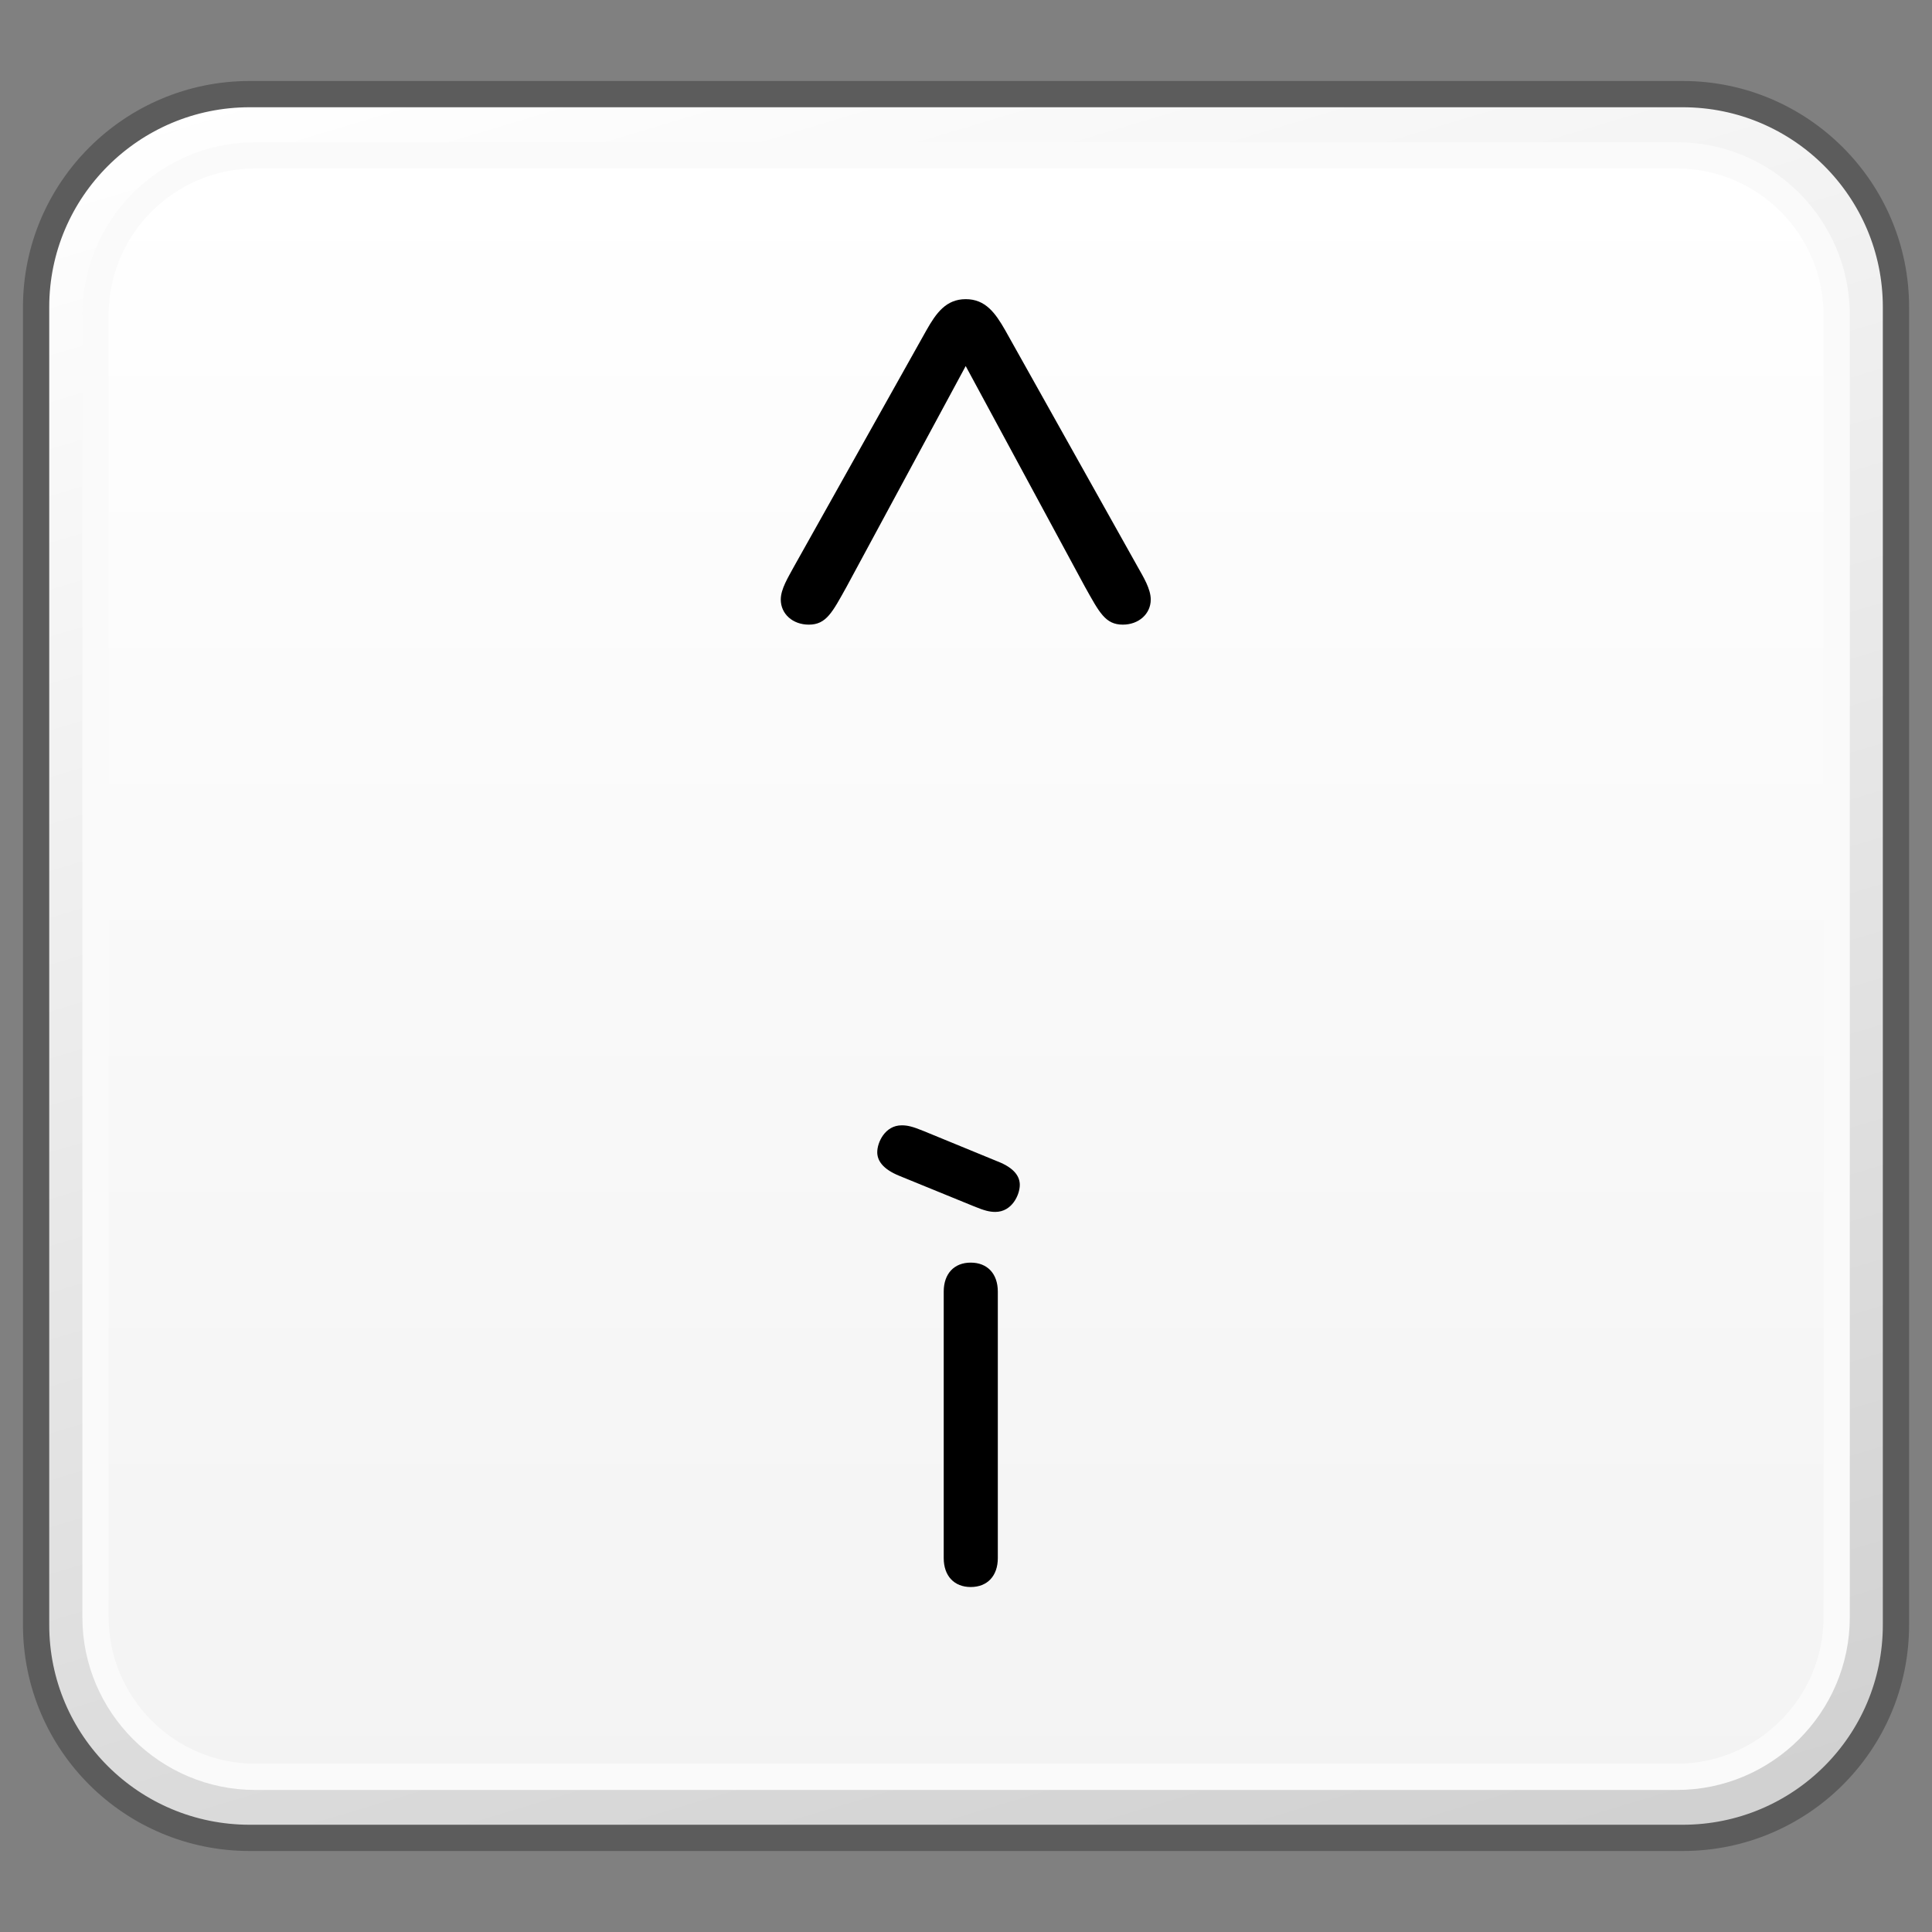 <?xml version="1.0" encoding="utf-8"?>
<!-- Generator: Adobe Illustrator 16.0.4, SVG Export Plug-In . SVG Version: 6.00 Build 0)  -->
<!DOCTYPE svg PUBLIC "-//W3C//DTD SVG 1.1//EN" "http://www.w3.org/Graphics/SVG/1.1/DTD/svg11.dtd">
<svg version="1.1" xmlns="http://www.w3.org/2000/svg" xmlns:xlink="http://www.w3.org/1999/xlink" x="0px" y="0px" width="32px"
	 height="32px" viewBox="0 0 32 32" enable-background="new 0 0 32 32" xml:space="preserve">
<rect x="0" y="0" width="32" height="32" fill="#808080" stroke="none"/>
<g id="Layer_3" display="none">
</g>
<g id="Layer_2">
</g>
<g id="Layer_1">
</g>
<g id="Language_specific">
	<g>
		<g>
			<g>
				<defs>
					<path id="SVGID_919_" d="M4.135,1.559c-1.952,0-3.533,1.582-3.533,3.527v21.828c0,1.951,1.581,3.527,3.533,3.527h23.734
						c1.952,0,3.532-1.576,3.532-3.527V5.086c0-1.945-1.58-3.527-3.532-3.527H4.135z"/>
				</defs>
				<clipPath id="SVGID_2_">
					<use xlink:href="#SVGID_919_"  overflow="visible"/>
				</clipPath>
				
					<linearGradient id="SVGID_3_" gradientUnits="userSpaceOnUse" x1="-1334.32" y1="-611.234" x2="-1332.58" y2="-611.234" gradientTransform="matrix(5.861 19.169 19.169 -5.861 19547.617 21994.797)">
					<stop  offset="0" style="stop-color:#FFFFFF"/>
					<stop  offset="1" style="stop-color:#D0D0D0"/>
				</linearGradient>
				<polygon clip-path="url(#SVGID_2_)" fill="url(#SVGID_3_)" points="28.771,-7.037 39.494,27.973 3.232,39.039 -7.488,4.027 				
					"/>
			</g>
			<path fill="none" stroke="#5C5C5C" stroke-width="0.435" stroke-linejoin="round" d="M31.403,26.914
				c0,1.953-1.582,3.527-3.532,3.527H4.136c-1.951,0-3.538-1.574-3.538-3.527V5.086c0-1.945,1.587-3.527,3.538-3.527h23.735
				c1.95,0,3.532,1.582,3.532,3.527V26.914z"/>
			<g>
				<defs>
					<path id="SVGID_922_" d="M4.23,2.57c-1.459,0-2.646,1.188-2.646,2.648v21.568c0,1.455,1.188,2.641,2.646,2.641h23.542
						c1.462,0,2.648-1.186,2.648-2.641V5.219c0-1.461-1.187-2.648-2.648-2.648H4.23z"/>
				</defs>
				<clipPath id="SVGID_5_">
					<use xlink:href="#SVGID_922_"  overflow="visible"/>
				</clipPath>
				
					<linearGradient id="SVGID_6_" gradientUnits="userSpaceOnUse" x1="-1339.178" y1="-577.14" x2="-1337.439" y2="-577.14" gradientTransform="matrix(0 15.444 15.444 0 8929.529 20685.246)">
					<stop  offset="0" style="stop-color:#FFFFFF"/>
					<stop  offset="1" style="stop-color:#F3F3F3"/>
				</linearGradient>
				<rect x="1.584" y="2.57" clip-path="url(#SVGID_5_)" fill="url(#SVGID_6_)" width="28.837" height="26.857"/>
			</g>
			<path fill="none" stroke="#FAFAFA" stroke-width="0.435" stroke-linejoin="round" d="M30.421,26.787
				c0,1.455-1.19,2.643-2.648,2.643H4.229c-1.457,0-2.647-1.188-2.647-2.643V5.219c0-1.463,1.19-2.646,2.647-2.646h23.544
				c1.458,0,2.648,1.184,2.648,2.646V26.787z"/>
		</g>
		<path d="M14.024,9.715c-0.238,0.428-0.338,0.631-0.627,0.631c-0.266,0-0.465-0.176-0.465-0.416c0-0.176,0.127-0.375,0.215-0.539
			l2.197-3.92c0.162-0.287,0.326-0.516,0.652-0.516s0.49,0.229,0.654,0.516l2.195,3.92c0.092,0.164,0.215,0.363,0.215,0.539
			c0,0.24-0.201,0.416-0.463,0.416c-0.291,0-0.389-0.203-0.629-0.631l-1.973-3.652L14.024,9.715z"/>
		<path d="M14.904,19.479c-0.298-0.119-0.374-0.268-0.374-0.395c0-0.16,0.127-0.445,0.405-0.445c0.098,0,0.18,0.02,0.362,0.094
			l1.222,0.502c0.298,0.115,0.372,0.264,0.372,0.391c0,0.16-0.127,0.447-0.405,0.447c-0.093,0-0.179-0.02-0.358-0.094L14.904,19.479
			z"/>
		<path d="M16.527,25.807c0,0.295-0.173,0.479-0.449,0.479c-0.274,0-0.447-0.184-0.447-0.479v-4.414c0-0.297,0.173-0.48,0.447-0.48
			c0.276,0,0.449,0.184,0.449,0.48V25.807z"/>
	</g>
	<g>
		<g>
			<g>
				<defs>
					<path id="SVGID_943_" d="M-34.866,1.559c-1.952,0-3.533,1.582-3.533,3.527v21.828c0,1.951,1.581,3.527,3.533,3.527h23.734
						c1.952,0,3.532-1.576,3.532-3.527V5.086c0-1.945-1.58-3.527-3.532-3.527H-34.866z"/>
				</defs>
				<clipPath id="SVGID_8_">
					<use xlink:href="#SVGID_943_"  overflow="visible"/>
				</clipPath>
				
					<linearGradient id="SVGID_9_" gradientUnits="userSpaceOnUse" x1="-1334.889" y1="-613.096" x2="-1333.149" y2="-613.096" gradientTransform="matrix(5.861 19.169 19.169 -5.861 19547.617 21994.797)">
					<stop  offset="0" style="stop-color:#FFFFFF"/>
					<stop  offset="1" style="stop-color:#D0D0D0"/>
				</linearGradient>
				<polygon clip-path="url(#SVGID_8_)" fill="url(#SVGID_9_)" points="-10.229,-7.037 0.493,27.973 -35.769,39.039 -46.489,4.027 
									"/>
			</g>
		</g>
	</g>
</g>
<g id="Layer_5">
</g>
</svg>
